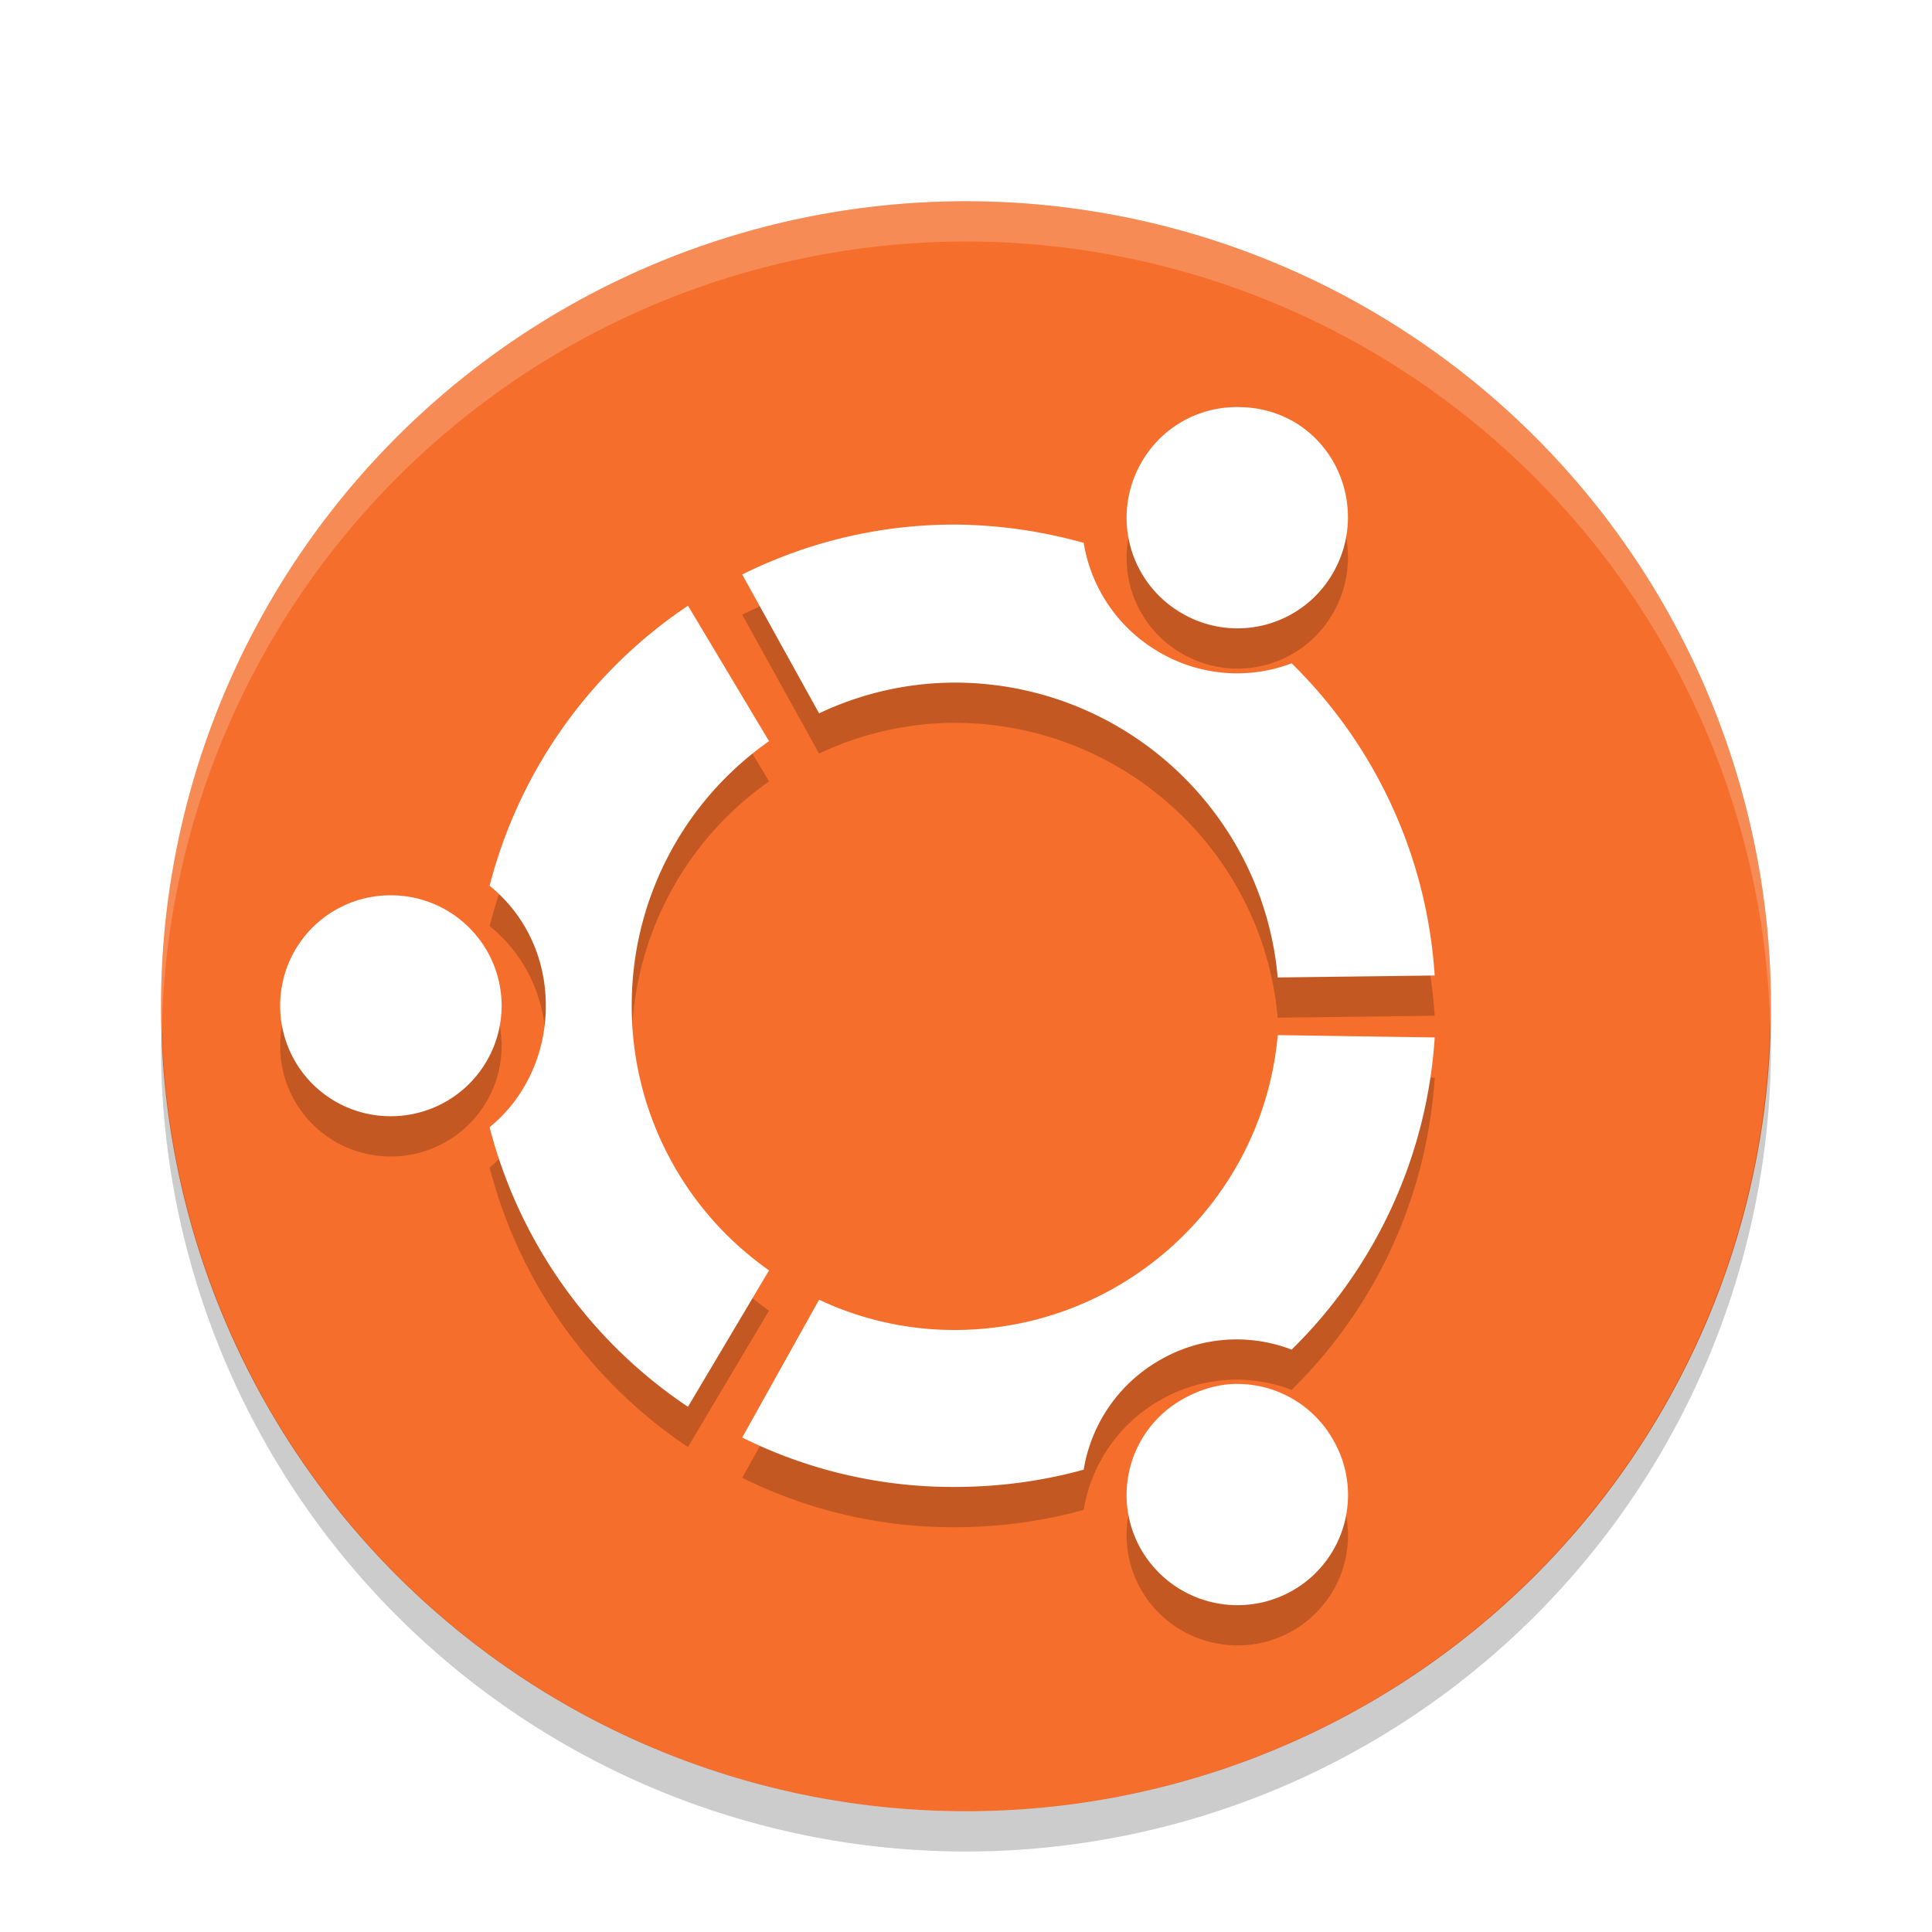 <svg xmlns="http://www.w3.org/2000/svg" width="48" height="48" version="1.1"><defs><filter id="a" color-interpolation-filters="sRGB"><feFlood flood-opacity=".196" flood-color="#000" result="flood"/><feComposite in="flood" in2="SourceGraphic" operator="in" result="composite1"/><feGaussianBlur in="composite1" stdDeviation="1" result="blur"/><feOffset dx="0" dy="1" result="offset"/><feComposite in="SourceGraphic" in2="offset" operator="over" result="composite2"/></filter></defs><g filter="url(#a)"><path d="M44 24a20 20 0 0 1-20 20A20 20 0 0 1 4 24 20 20 0 0 1 24 4a20 20 0 0 1 20 20z" fill="#f56e2c"/><path d="M30.93 10.119a3.049 3.049 0 0 0-.402.002 2.72 2.72 0 0 0-2.172 1.373 2.74 2.74 0 0 0 1.013 3.746 2.734 2.734 0 0 0 3.747-1.002c.76-1.31.324-3.013-.99-3.772a2.745 2.745 0 0 0-1.196-.347zm-7.217 2.914c-1.9 0-3.679.45-5.273 1.24l1.91 3.45a7.9 7.9 0 0 1 3.363-.764c4.202 0 7.67 3.215 8.031 7.326l3.9-.049a11.937 11.937 0 0 0-3.554-7.756 3.814 3.814 0 0 1-3.281-.273 3.85 3.85 0 0 1-1.885-2.72 12.18 12.18 0 0 0-3.21-.454zm-6.62 2.016a11.966 11.966 0 0 0-4.929 6.957c.873.709 1.397 1.768 1.397 2.982 0 1.206-.523 2.305-1.397 3.018a11.944 11.944 0 0 0 4.928 6.945l2.015-3.389a8.014 8.014 0 0 1-3.412-6.574 8.01 8.01 0 0 1 3.412-6.574zm-7.388 7.195a2.736 2.736 0 0 0-2.744 2.744 2.74 2.74 0 0 0 2.744 2.744 2.75 2.75 0 0 0 2.758-2.744 2.747 2.747 0 0 0-2.758-2.744zm22.04 3.473c-.362 4.104-3.83 7.326-8.032 7.326a7.882 7.882 0 0 1-3.363-.752l-1.91 3.424a11.752 11.752 0 0 0 5.273 1.228c1.106 0 2.193-.147 3.211-.43a3.85 3.85 0 0 1 1.885-2.718 3.803 3.803 0 0 1 3.281-.264 11.938 11.938 0 0 0 3.555-7.756zm-1.206 8.674c-.398.033-.8.166-1.17.38a2.726 2.726 0 0 0-1.013 3.735 2.763 2.763 0 0 0 3.77 1.004 2.733 2.733 0 0 0 .99-3.748 2.737 2.737 0 0 0-2.577-1.371z" opacity=".2"/><path d="M30.93 9.12a3.037 3.037 0 0 0-.402.001 2.72 2.72 0 0 0-2.172 1.373 2.74 2.74 0 0 0 1.013 3.746 2.734 2.734 0 0 0 3.747-1.002c.76-1.31.324-3.013-.99-3.771a2.745 2.745 0 0 0-1.196-.348zm-7.217 2.913c-1.9 0-3.679.45-5.273 1.24l1.91 3.45a7.9 7.9 0 0 1 3.363-.764c4.202 0 7.67 3.215 8.031 7.326l3.9-.049a11.937 11.937 0 0 0-3.554-7.756 3.814 3.814 0 0 1-3.281-.273 3.85 3.85 0 0 1-1.885-2.72 12.18 12.18 0 0 0-3.21-.454zm-6.62 2.016a11.966 11.966 0 0 0-4.929 6.957c.873.709 1.397 1.768 1.397 2.982 0 1.206-.523 2.305-1.397 3.018a11.944 11.944 0 0 0 4.928 6.945l2.015-3.389a8.014 8.014 0 0 1-3.412-6.574 8.01 8.01 0 0 1 3.412-6.574zm-7.388 7.195a2.736 2.736 0 0 0-2.744 2.744 2.74 2.74 0 0 0 2.744 2.744 2.75 2.75 0 0 0 2.758-2.744 2.747 2.747 0 0 0-2.758-2.744zm22.04 3.473c-.362 4.104-3.83 7.326-8.032 7.326a7.882 7.882 0 0 1-3.363-.752l-1.91 3.424a11.752 11.752 0 0 0 5.273 1.228c1.106 0 2.193-.147 3.211-.43a3.85 3.85 0 0 1 1.885-2.718 3.803 3.803 0 0 1 3.281-.264 11.938 11.938 0 0 0 3.555-7.756zm-1.206 8.674c-.398.034-.8.166-1.17.38a2.726 2.726 0 0 0-1.013 3.735 2.763 2.763 0 0 0 3.77 1.004 2.733 2.733 0 0 0 .99-3.748 2.737 2.737 0 0 0-2.577-1.371z" fill="#fff"/><path d="M43.979 24.418A20 20 0 0 1 24 44 20 20 0 0 1 4.022 24.582 20 20 0 0 0 4 25a20 20 0 0 0 20 20 20 20 0 0 0 20-20 20 20 0 0 0-.021-.582z" opacity=".2"/><path d="M24 4A20 20 0 0 0 4 24a20 20 0 0 0 .021.582A20 20 0 0 1 24 5a20 20 0 0 1 19.978 19.418A20 20 0 0 0 44 24 20 20 0 0 0 24 4z" opacity=".2" fill="#fff"/></g></svg>